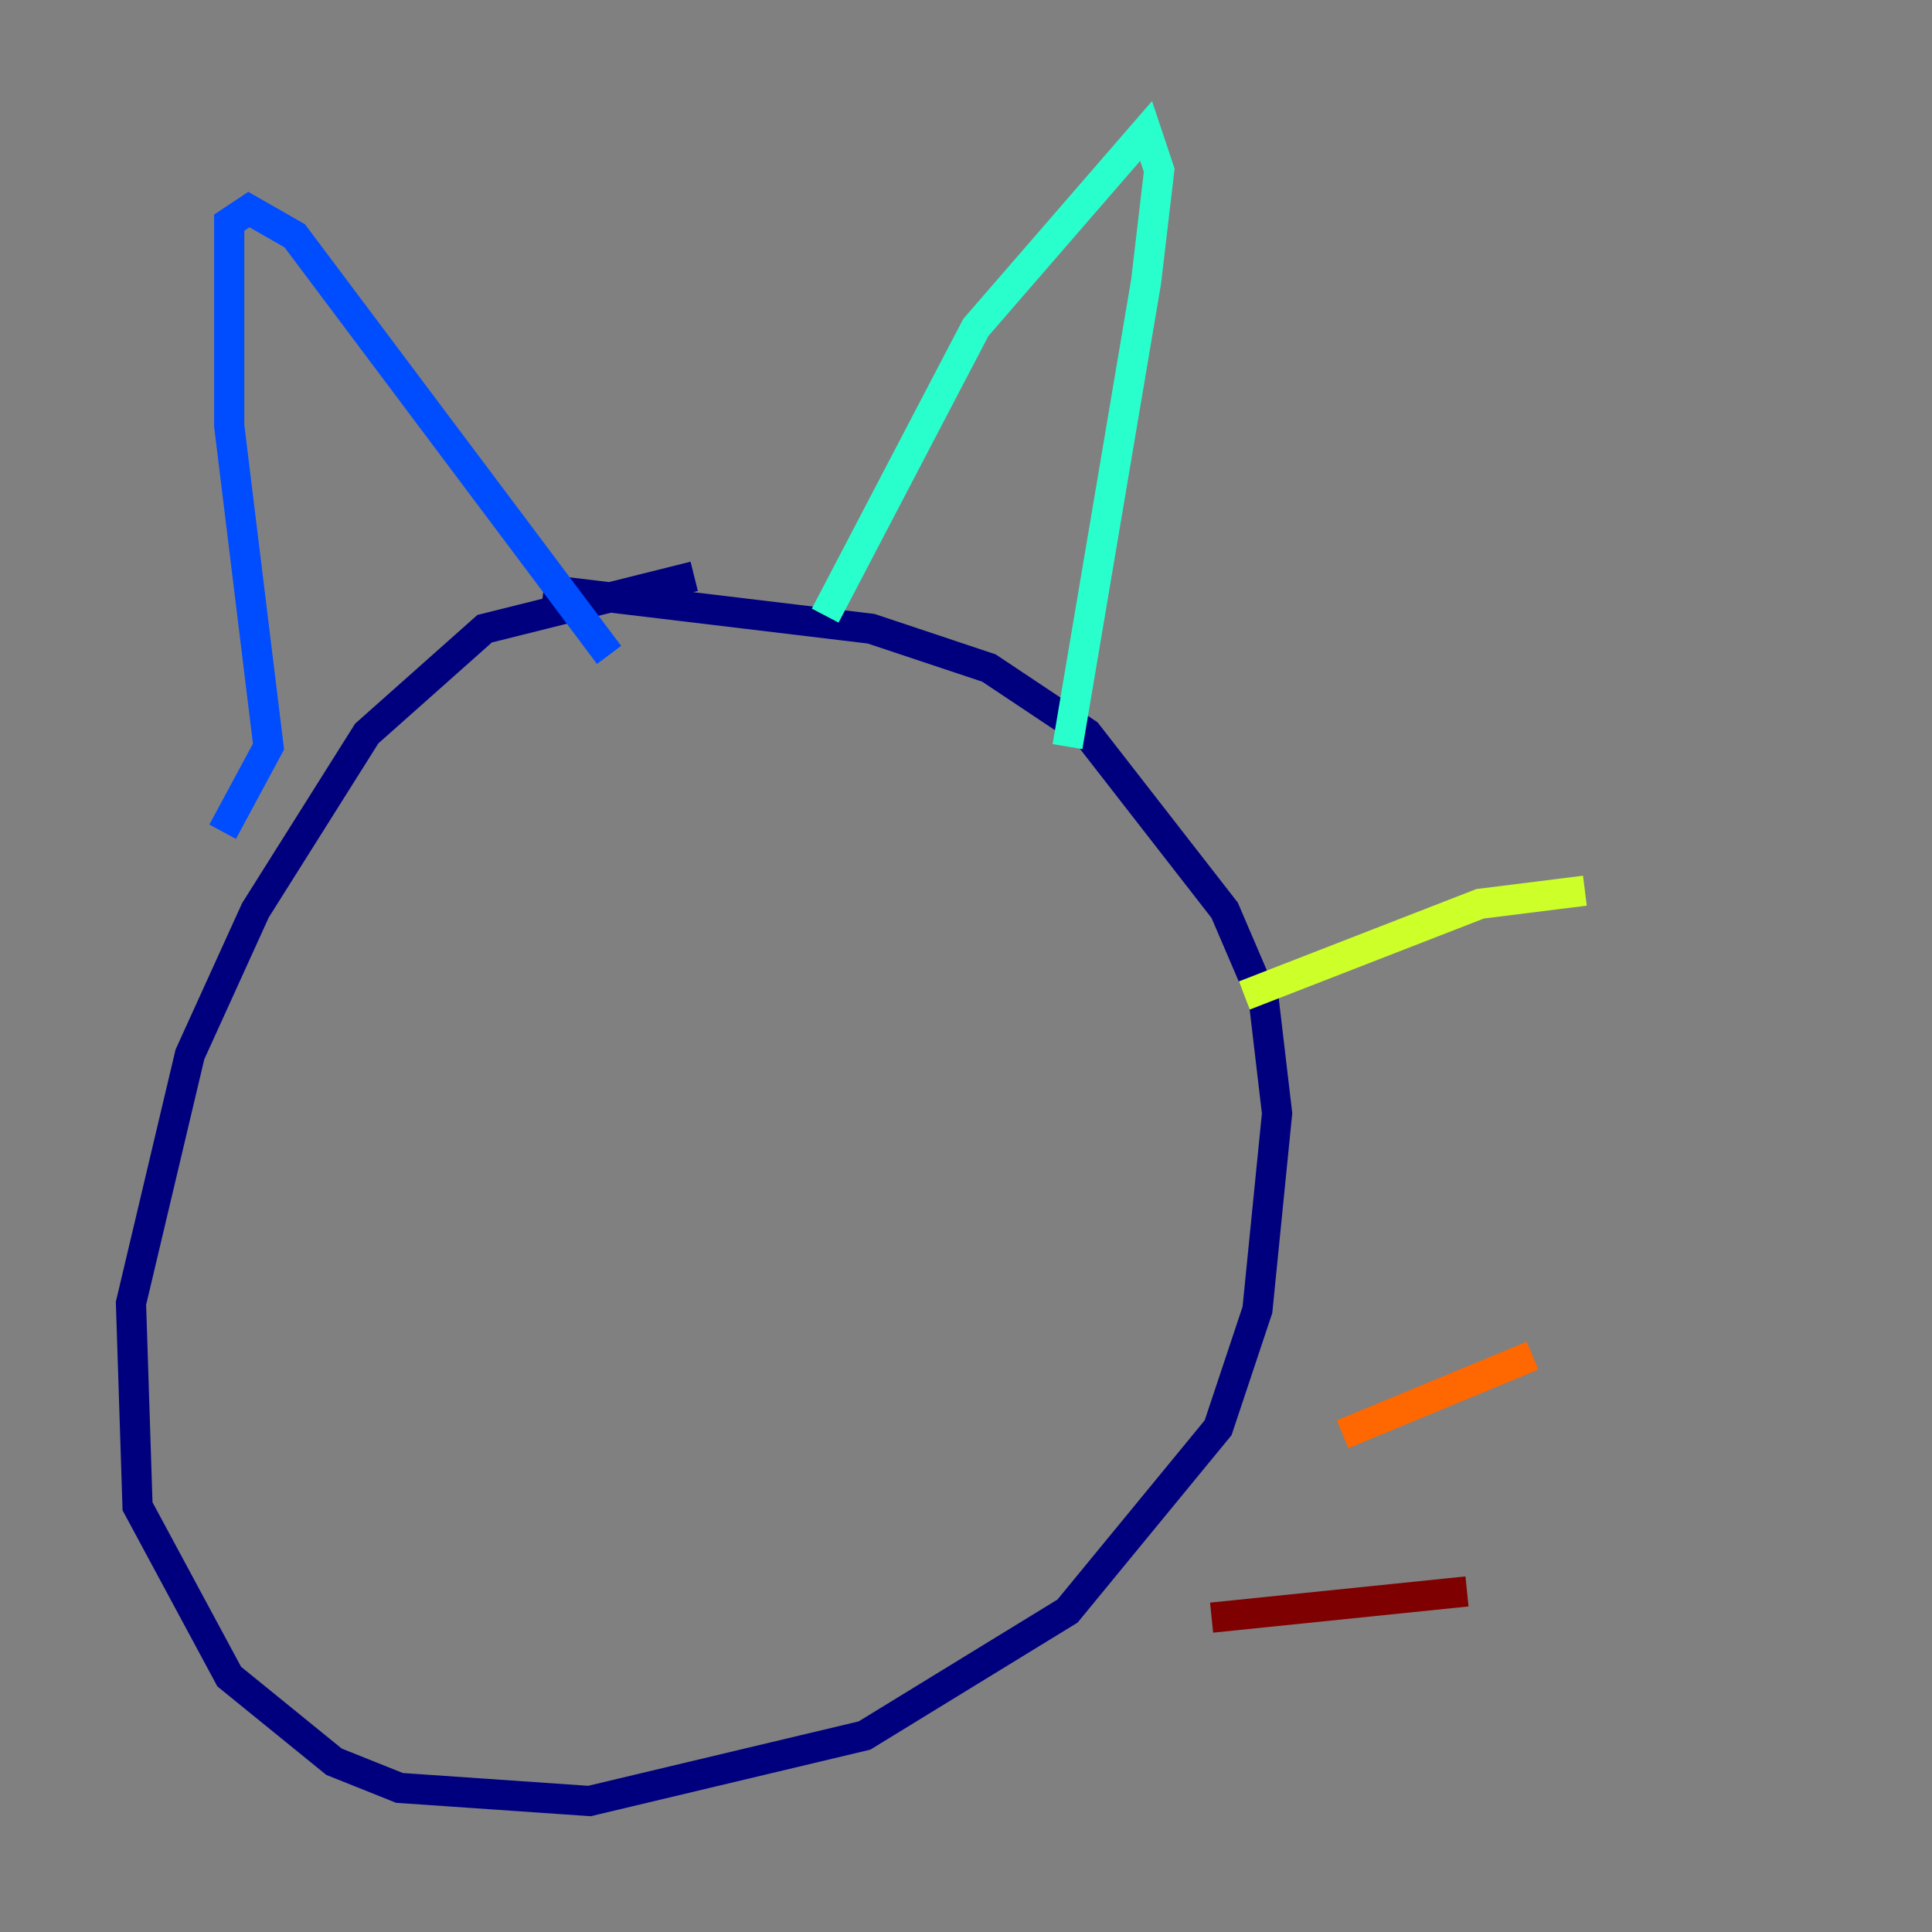 <?xml version="1.0" encoding="utf-8" ?>
<svg baseProfile="tiny" height="128" version="1.2" viewBox="0,0,128,128" width="128" xmlns="http://www.w3.org/2000/svg" xmlns:ev="http://www.w3.org/2001/xml-events" xmlns:xlink="http://www.w3.org/1999/xlink"><rect x="0" y="0" width="128" height="128" fill="#808080" stroke="none"/><defs /><polyline fill="none" points="45.993,38.183 32.108,41.654 24.298,48.597 16.922,60.312 12.583,69.858 8.678,86.346 9.112,99.797 15.186,111.078 22.129,116.719 26.468,118.454 39.051,119.322 57.275,114.983 70.725,106.739 80.705,94.59 83.308,86.78 84.61,73.763 83.742,66.386 81.139,60.312 72.027,48.597 65.519,44.258 57.709,41.654 36.014,39.051" stroke="#00007f" stroke-width="2" /><polyline fill="none" points="14.752,55.105 17.79,49.464 15.186,28.203 15.186,14.752 16.488,13.885 19.525,15.62 40.352,43.39" stroke="#004cff" stroke-width="2" /><polyline fill="none" points="54.671,40.786 64.651,21.695 75.932,8.678 76.8,11.281 75.932,18.658 70.725,49.464" stroke="#29ffcd" stroke-width="2" /><polyline fill="none" points="82.441,65.953 98.061,59.878 105.003,59.01" stroke="#cdff29" stroke-width="2" /><polyline fill="none" points="88.949,95.024 101.532,89.817" stroke="#ff6700" stroke-width="2" /><polyline fill="none" points="80.271,107.173 97.193,105.437" stroke="#7f0000" stroke-width="2" /></svg>